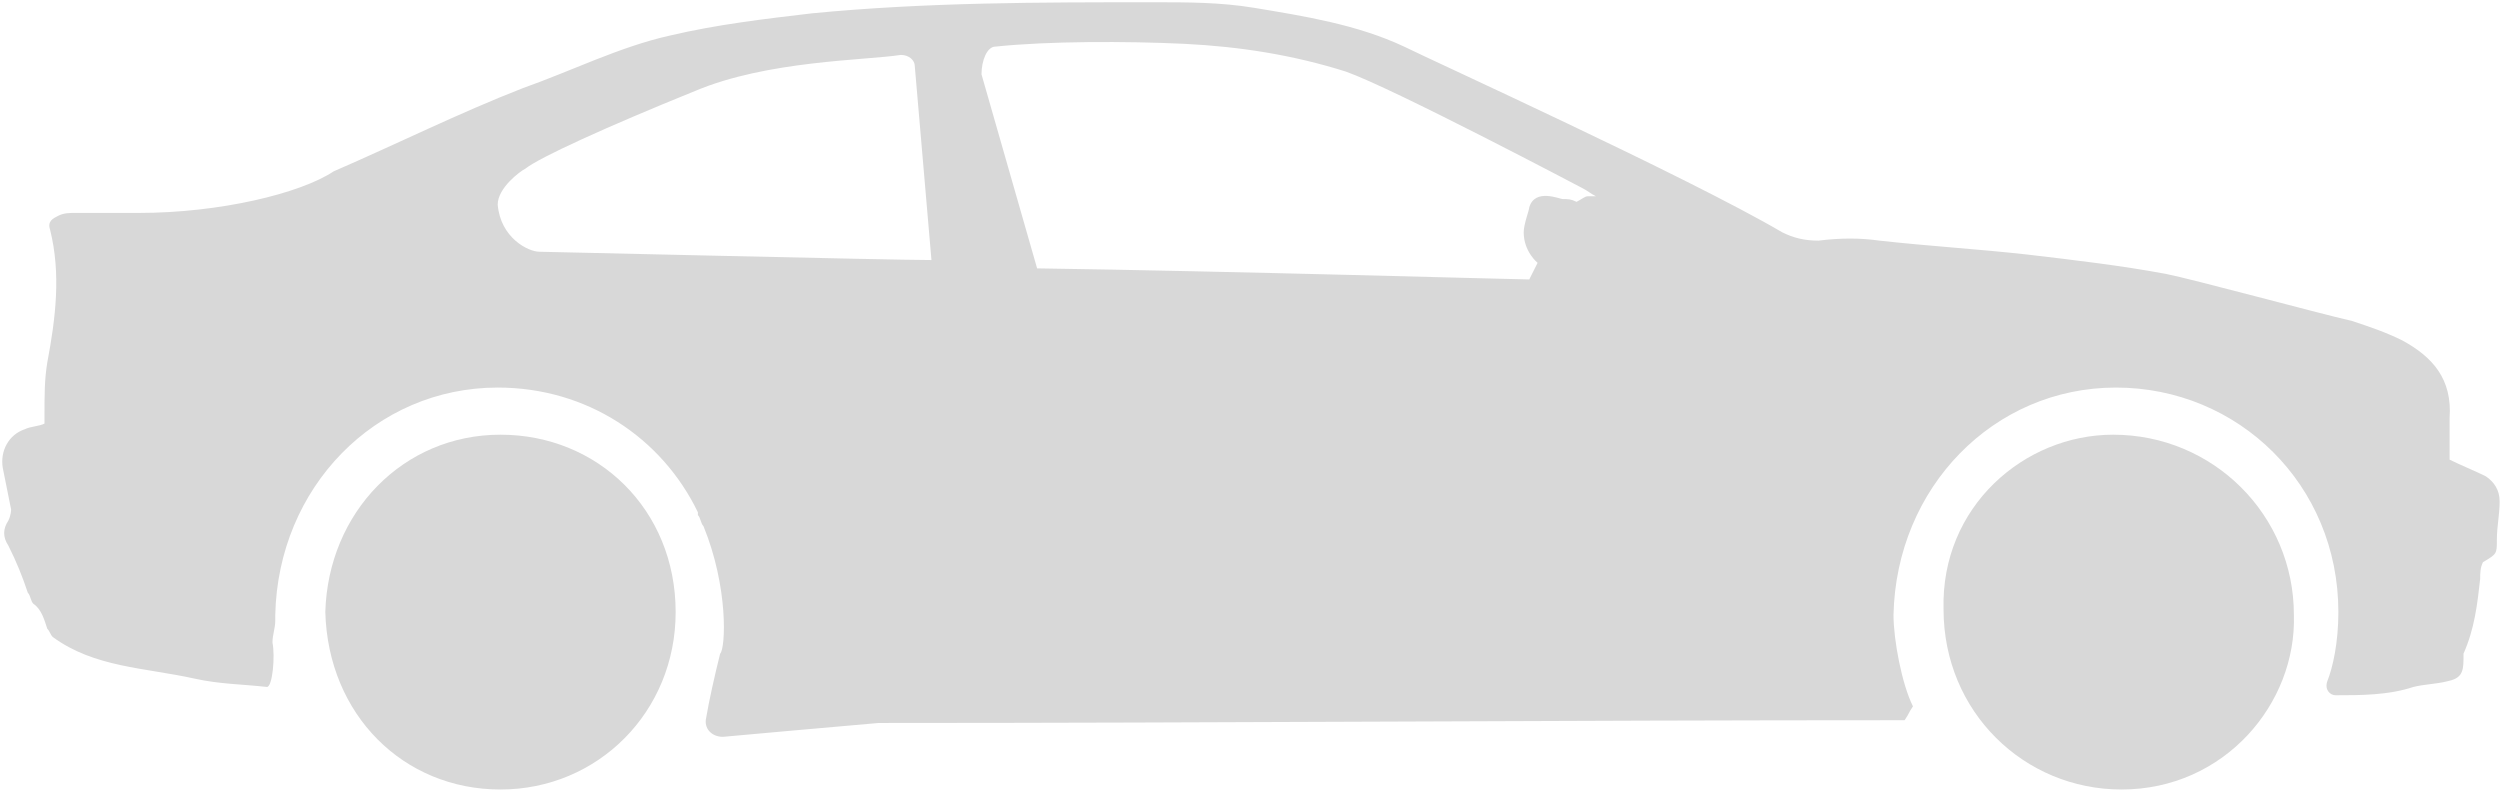 <?xml version="1.0" encoding="UTF-8" standalone="no"?>
<svg width="283px" height="90px" viewBox="0 0 283 90" version="1.1" xmlns="http://www.w3.org/2000/svg" xmlns:xlink="http://www.w3.org/1999/xlink" xmlns:sketch="http://www.bohemiancoding.com/sketch/ns">
    <!-- Generator: Sketch 3.3.2 (12043) - http://www.bohemiancoding.com/sketch -->
    <title>noun_34323</title>
    <desc>Created with Sketch.</desc>
    <defs></defs>
    <g id="Home-Page-(Desktop-+-Mobile)" stroke="none" stroke-width="1" fill="none" fill-rule="evenodd" sketch:type="MSPage">
        <g id="-Homepage-Desktop" sketch:type="MSArtboardGroup" transform="translate(-441, -2775)" fill="#D8D8D8">
            <g id="noun_34323" sketch:type="MSLayerGroup" transform="translate(441, 2775)">
                <path d="M239.209,49.207 C250.54,49.207 259.668,58.307 259.668,69.603 C259.983,79.645 251.799,89.372 240.154,89.372 C229.137,89.372 220.01,80.586 220.01,68.976 C219.695,57.366 229.137,49.207 239.209,49.207 L239.209,49.207 Z" id="Shape" sketch:type="MSShapeGroup"></path>
                <path d="M56.655,49.207 C67.671,49.207 76.484,57.679 76.484,69.29 C76.484,80.586 67.671,89.372 56.655,89.372 C45.639,89.372 37.14,80.9 36.826,69.29 C37.14,57.993 45.639,49.207 56.655,49.207 L56.655,49.207 Z" id="Shape" sketch:type="MSShapeGroup"></path>
                <path d="M0.944,58.934 C0.315,59.876 0.315,60.817 0.944,61.759 C1.888,63.641 2.518,65.21 3.147,67.093 C3.462,67.407 3.462,68.034 3.777,68.348 C4.721,68.976 5.036,70.231 5.351,71.172 C5.665,71.486 5.665,71.8 5.98,72.114 C10.701,75.566 16.367,75.566 22.032,76.821 C24.865,77.448 27.383,77.448 30.216,77.762 C30.845,77.762 31.16,74.31 30.845,72.741 C30.845,71.8 31.16,71.172 31.16,70.231 L31.16,69.603 C31.475,55.169 42.491,43.872 56.34,43.872 C66.412,43.872 74.91,49.521 79.002,57.993 C79.002,57.993 79.002,57.993 79.002,58.307 C79.317,58.621 79.317,59.248 79.632,59.562 C82.464,66.466 82.15,73.369 81.52,73.997 C80.891,76.507 80.261,79.331 79.946,81.214 C79.632,82.469 80.576,83.41 81.835,83.41 C85.297,83.097 92.221,82.469 99.461,81.841 C138.175,81.841 176.574,81.528 215.603,81.528 C216.233,80.586 215.918,80.9 216.547,79.959 C215.288,77.448 214.344,72.428 214.344,69.603 C214.659,55.169 225.675,43.872 239.524,43.872 C253.373,43.872 264.704,54.855 264.704,69.29 L264.704,69.29 C264.704,72.741 264.074,75.566 263.445,77.134 C263.13,78.076 263.76,78.703 264.389,78.703 C267.222,78.703 270.369,78.703 273.202,77.762 C274.461,77.448 275.72,77.448 276.979,77.134 C278.553,76.821 278.868,76.193 278.868,74.624 L278.868,73.997 C280.127,71.172 280.441,68.348 280.756,65.524 C280.756,64.897 280.756,64.269 281.071,63.641 C282.645,62.7 282.645,62.7 282.645,61.131 C282.645,59.562 282.959,58.307 282.959,56.738 C282.959,55.483 282.33,54.541 281.386,53.914 C280.127,53.286 278.553,52.659 277.294,52.031 L277.294,51.403 L277.294,47.324 C277.609,42.931 275.405,40.421 271.943,38.538 C270.055,37.597 268.166,36.969 266.278,36.341 C262.186,35.4 248.337,31.634 245.19,31.007 C240.154,30.066 234.803,29.438 229.452,28.81 C223.787,28.183 218.436,27.869 212.77,27.241 C210.567,26.928 208.364,26.928 205.846,27.241 C204.272,27.241 203.013,26.928 201.754,26.3 C191.053,20.024 162.096,6.845 158.948,5.276 C153.598,2.766 147.617,1.824 141.952,0.883 C138.175,0.255 134.398,0.255 130.621,0.255 C117.716,0.255 104.811,0.255 91.907,1.51 C86.556,2.138 81.205,2.766 75.855,4.021 C70.189,5.276 64.524,8.1 59.173,9.983 C51.934,12.807 45.009,16.259 37.77,19.397 C33.993,21.907 24.865,24.103 15.737,24.103 L8.498,24.103 C7.869,24.103 7.239,24.103 6.61,24.417 C5.98,24.731 5.351,25.045 5.665,25.986 C6.924,31.007 6.295,36.028 5.351,41.048 C5.036,42.931 5.036,44.814 5.036,47.01 L5.036,47.952 C4.406,48.266 3.462,48.266 2.833,48.579 C0.944,49.207 -7.87925281e-13,51.09 0.315,52.972 C0.629,54.541 0.944,56.11 1.259,57.679 C1.259,57.679 1.259,58.307 0.944,58.934 L0.944,58.934 Z M112.68,5.276 C118.66,4.648 127.473,4.648 134.083,4.962 C140.378,5.276 146.358,6.217 152.339,8.1 C157.689,9.983 179.092,21.279 179.092,21.279 C179.722,21.593 180.036,21.907 180.666,22.221 L180.666,22.221 L179.722,22.221 C179.407,22.221 179.092,22.534 178.463,22.848 L178.463,22.848 C177.833,22.534 177.518,22.534 176.889,22.534 L176.889,22.534 C176.574,22.534 173.742,21.279 173.112,23.476 C173.112,23.79 172.483,25.359 172.483,26.3 C172.483,28.497 174.056,29.752 174.056,29.752 L174.056,29.752 C173.742,30.379 173.427,31.007 173.112,31.634 C171.853,31.634 139.119,30.693 117.401,30.379 L111.106,8.414 C111.106,6.845 111.736,5.276 112.68,5.276 L112.68,5.276 Z M56.34,23.162 C56.34,21.279 58.858,19.397 59.488,19.083 C61.061,17.828 68.615,14.376 78.687,10.297 C86.871,6.845 97.887,6.845 101.979,6.217 C102.923,6.217 103.552,6.845 103.552,7.472 L105.441,29.438 C101.034,29.438 62.006,28.497 61.061,28.497 C59.802,28.497 56.655,26.928 56.34,23.162 L56.34,23.162 Z" id="Shape" sketch:type="MSShapeGroup"></path>
            </g>
        </g>
    </g>
</svg>